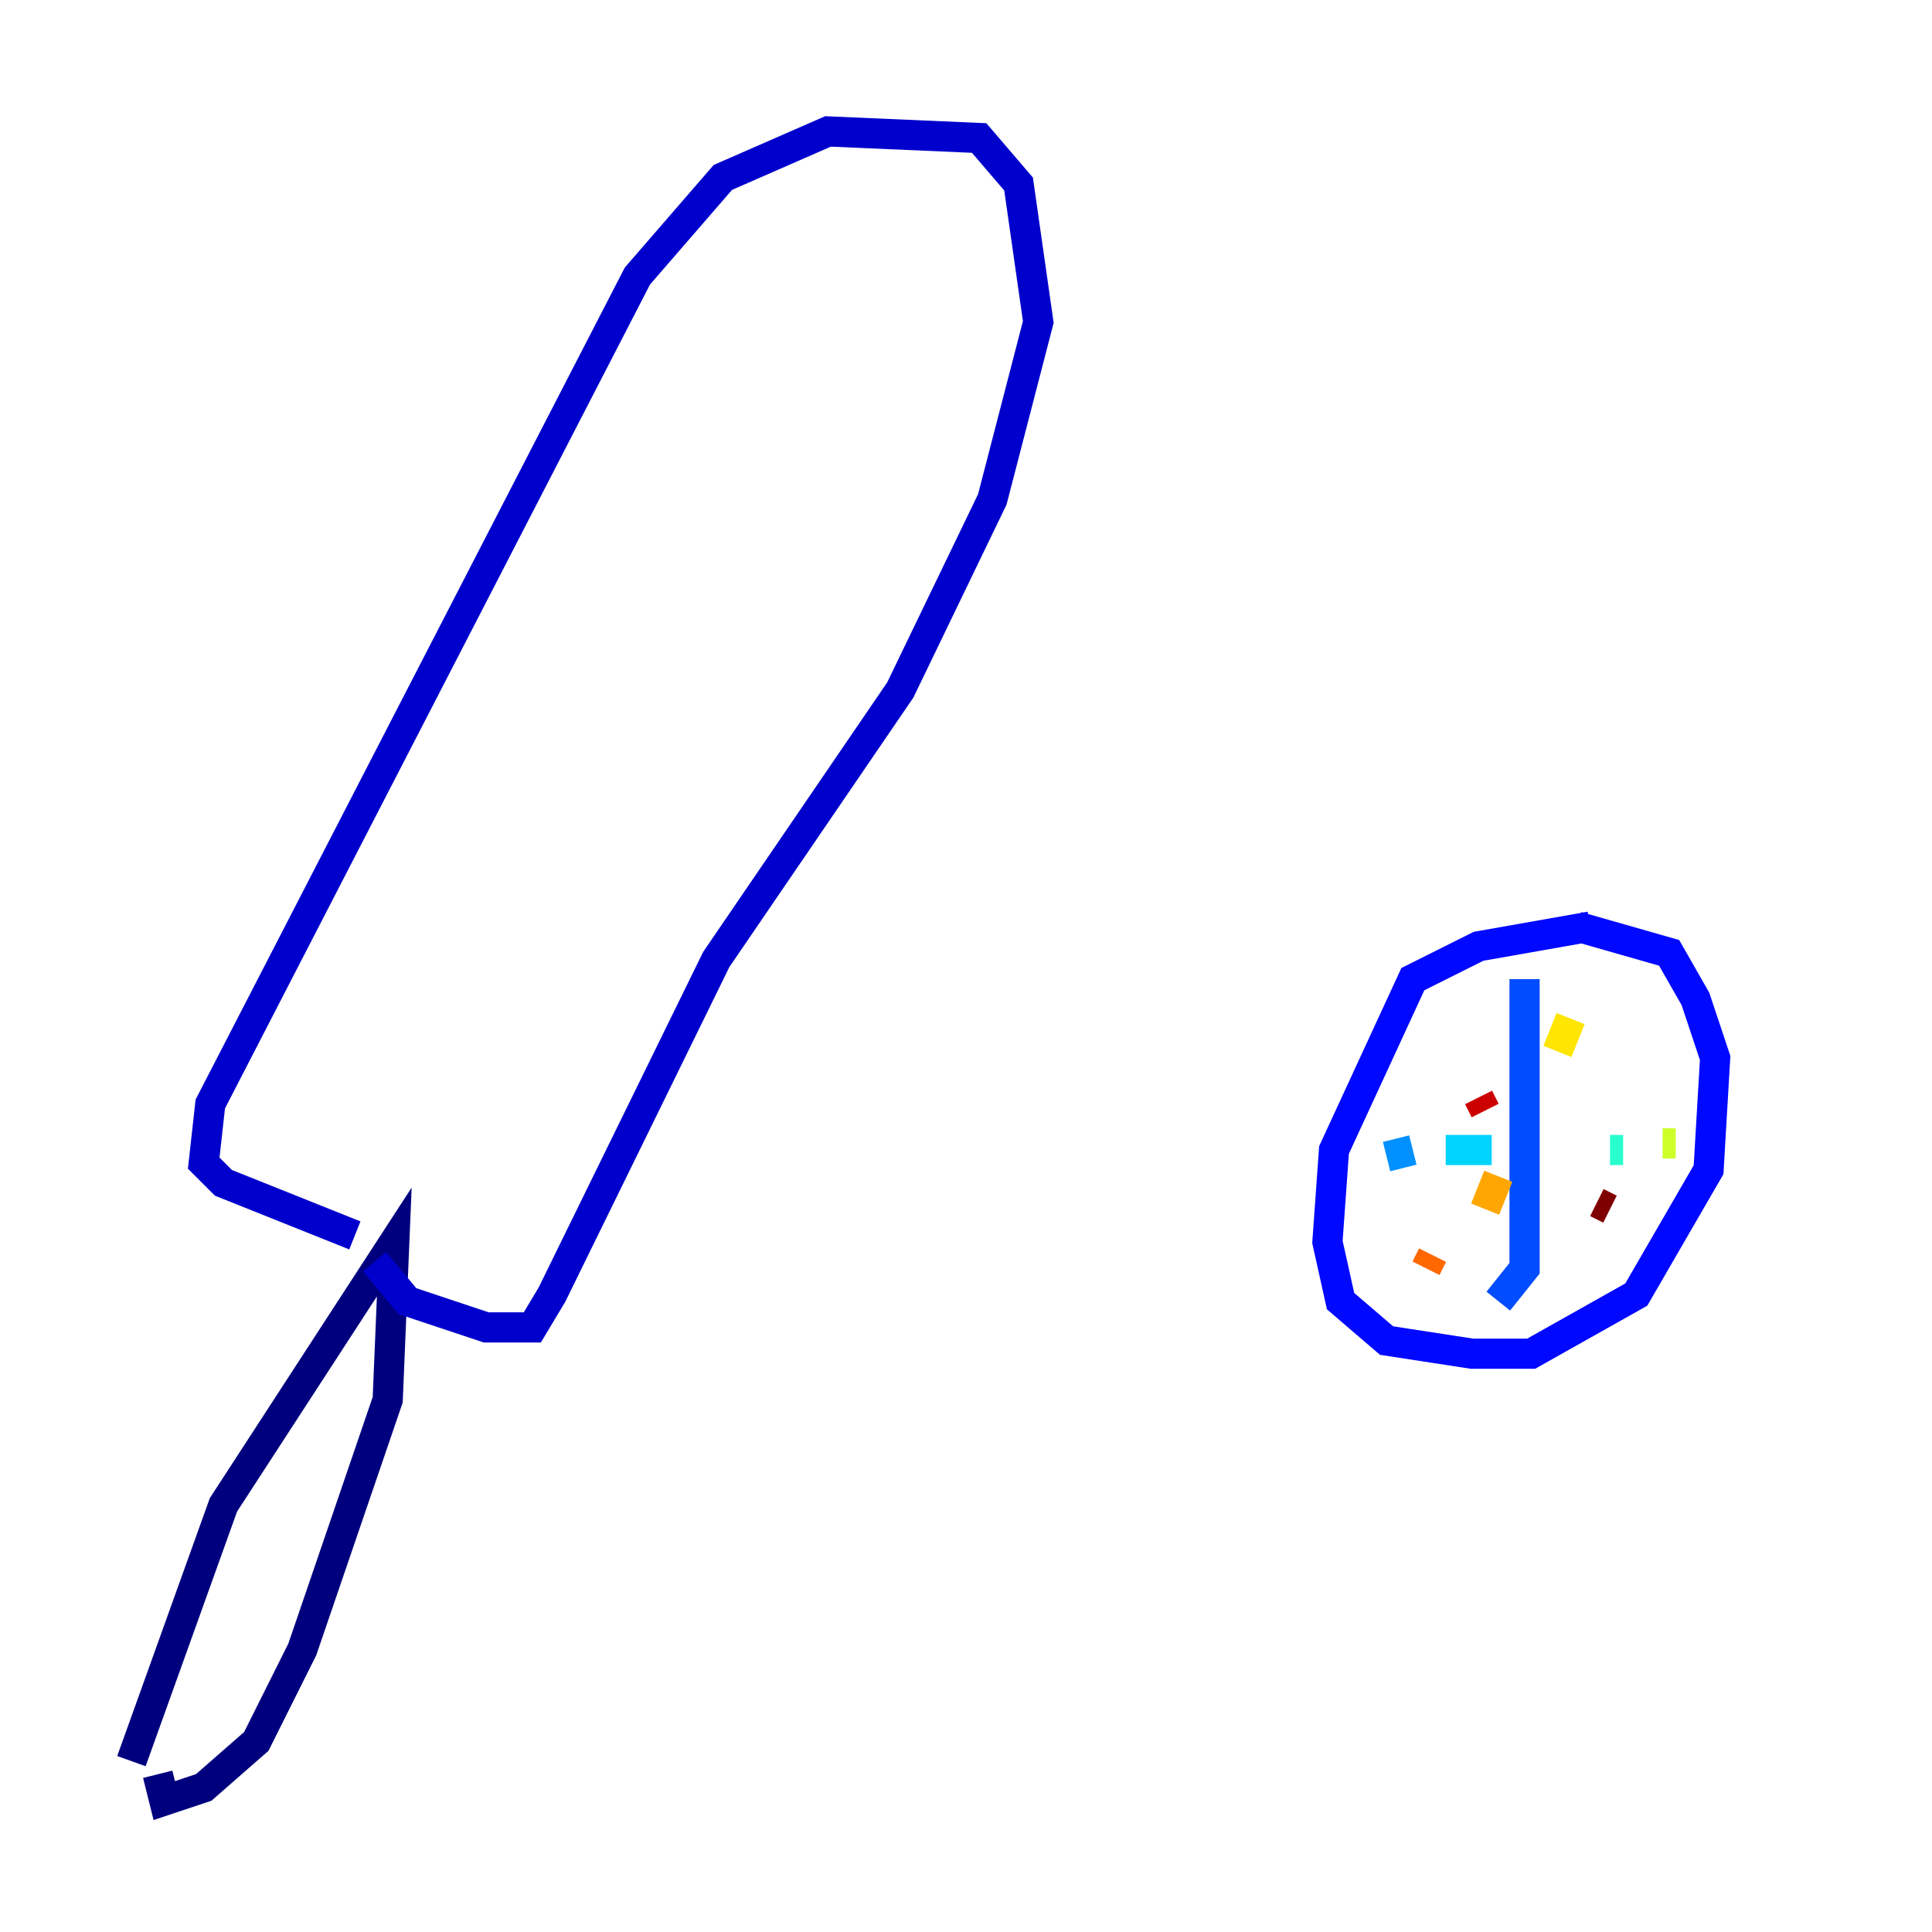 <?xml version="1.0" encoding="utf-8" ?>
<svg baseProfile="tiny" height="128" version="1.2" viewBox="0,0,128,128" width="128" xmlns="http://www.w3.org/2000/svg" xmlns:ev="http://www.w3.org/2001/xml-events" xmlns:xlink="http://www.w3.org/1999/xlink"><defs /><polyline fill="none" points="8.707,116.68 14.803,99.701 26.122,82.286 25.687,92.735 20.027,109.279 16.98,115.374 13.497,118.422 10.884,119.293 10.449,117.551" stroke="#00007f" stroke-width="2" /><polyline fill="none" points="23.51,81.85 14.803,78.367 13.497,77.061 13.932,73.143 42.231,18.286 47.891,11.755 54.857,8.707 64.871,9.143 67.483,12.191 68.789,21.333 65.742,33.088 59.646,45.714 47.456,63.565 36.571,85.769 35.265,87.946 32.218,87.946 26.993,86.204 24.816,83.592" stroke="#0000cc" stroke-width="2" /><polyline fill="none" points="105.361,61.388 97.959,62.694 93.605,64.871 88.381,76.191 87.946,82.286 88.816,86.204 91.864,88.816 97.524,89.687 101.442,89.687 108.408,85.769 113.197,77.497 113.633,70.095 112.326,66.177 110.585,63.129 104.49,61.388" stroke="#0008ff" stroke-width="2" /><polyline fill="none" points="101.007,64.871 101.007,84.027 99.265,86.204" stroke="#004cff" stroke-width="2" /><polyline fill="none" points="91.864,76.626 93.605,76.191" stroke="#0090ff" stroke-width="2" /><polyline fill="none" points="95.782,76.191 98.83,76.191" stroke="#00d4ff" stroke-width="2" /><polyline fill="none" points="106.667,76.191 107.537,76.191" stroke="#29ffcd" stroke-width="2" /><polyline fill="none" points="111.456,75.755 111.456,75.755" stroke="#5fff96" stroke-width="2" /><polyline fill="none" points="110.15,75.755 110.15,75.755" stroke="#96ff5f" stroke-width="2" /><polyline fill="none" points="110.15,75.755 111.02,75.755" stroke="#cdff29" stroke-width="2" /><polyline fill="none" points="104.054,67.483 103.184,69.66" stroke="#ffe500" stroke-width="2" /><polyline fill="none" points="99.265,77.932 98.395,80.109" stroke="#ffa600" stroke-width="2" /><polyline fill="none" points="94.912,83.156 94.476,84.027" stroke="#ff6700" stroke-width="2" /><polyline fill="none" points="95.347,66.177 95.347,66.177" stroke="#ff2800" stroke-width="2" /><polyline fill="none" points="97.959,72.707 98.395,73.578" stroke="#cc0000" stroke-width="2" /><polyline fill="none" points="105.796,79.674 106.667,80.109" stroke="#7f0000" stroke-width="2" /></svg>
